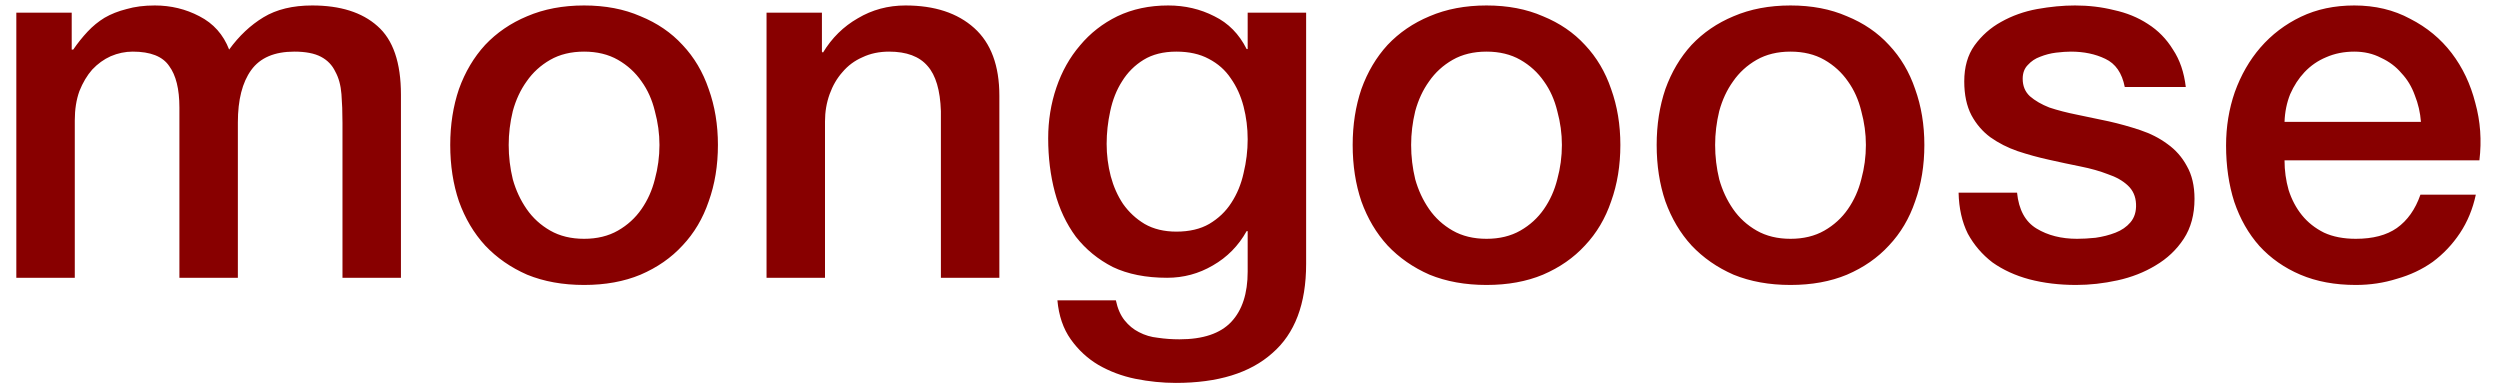 <svg width="117" height="18" viewBox="0 0 117 18" fill="none" xmlns="http://www.w3.org/2000/svg">
<path d="M0.764 0.592H3.356V2.32H3.428C3.636 2.016 3.86 1.736 4.1 1.48C4.34 1.224 4.604 1.008 4.892 0.832C5.196 0.656 5.54 0.52 5.924 0.424C6.308 0.312 6.748 0.256 7.244 0.256C7.996 0.256 8.692 0.424 9.332 0.76C9.988 1.096 10.452 1.616 10.724 2.32C11.188 1.68 11.724 1.176 12.332 0.808C12.94 0.44 13.7 0.256 14.612 0.256C15.924 0.256 16.94 0.576 17.66 1.216C18.396 1.856 18.764 2.928 18.764 4.432V13H16.028V5.752C16.028 5.256 16.012 4.808 15.98 4.408C15.948 3.992 15.852 3.64 15.692 3.352C15.548 3.048 15.324 2.816 15.02 2.656C14.716 2.496 14.3 2.416 13.772 2.416C12.844 2.416 12.172 2.704 11.756 3.28C11.34 3.856 11.132 4.672 11.132 5.728V13H8.396V5.032C8.396 4.168 8.236 3.52 7.916 3.088C7.612 2.64 7.044 2.416 6.212 2.416C5.86 2.416 5.516 2.488 5.18 2.632C4.86 2.776 4.572 2.984 4.316 3.256C4.076 3.528 3.876 3.864 3.716 4.264C3.572 4.664 3.5 5.12 3.5 5.632V13H0.764V0.592ZM27.335 13.336C26.343 13.336 25.455 13.176 24.671 12.856C23.903 12.52 23.247 12.064 22.703 11.488C22.175 10.912 21.767 10.224 21.479 9.424C21.207 8.624 21.071 7.744 21.071 6.784C21.071 5.84 21.207 4.968 21.479 4.168C21.767 3.368 22.175 2.68 22.703 2.104C23.247 1.528 23.903 1.08 24.671 0.76C25.455 0.424 26.343 0.256 27.335 0.256C28.327 0.256 29.207 0.424 29.975 0.76C30.759 1.08 31.415 1.528 31.943 2.104C32.487 2.68 32.895 3.368 33.167 4.168C33.455 4.968 33.599 5.84 33.599 6.784C33.599 7.744 33.455 8.624 33.167 9.424C32.895 10.224 32.487 10.912 31.943 11.488C31.415 12.064 30.759 12.52 29.975 12.856C29.207 13.176 28.327 13.336 27.335 13.336ZM27.335 11.176C27.943 11.176 28.471 11.048 28.919 10.792C29.367 10.536 29.735 10.2 30.023 9.784C30.311 9.368 30.519 8.904 30.647 8.392C30.791 7.864 30.863 7.328 30.863 6.784C30.863 6.256 30.791 5.728 30.647 5.2C30.519 4.672 30.311 4.208 30.023 3.808C29.735 3.392 29.367 3.056 28.919 2.8C28.471 2.544 27.943 2.416 27.335 2.416C26.727 2.416 26.199 2.544 25.751 2.8C25.303 3.056 24.935 3.392 24.647 3.808C24.359 4.208 24.143 4.672 23.999 5.2C23.871 5.728 23.807 6.256 23.807 6.784C23.807 7.328 23.871 7.864 23.999 8.392C24.143 8.904 24.359 9.368 24.647 9.784C24.935 10.2 25.303 10.536 25.751 10.792C26.199 11.048 26.727 11.176 27.335 11.176ZM35.874 0.592H38.466V2.416L38.514 2.464C38.93 1.776 39.474 1.24 40.146 0.856C40.818 0.456 41.562 0.256 42.378 0.256C43.738 0.256 44.81 0.608 45.594 1.312C46.378 2.016 46.77 3.072 46.77 4.48V13H44.034V5.2C44.002 4.224 43.794 3.52 43.41 3.088C43.026 2.64 42.426 2.416 41.61 2.416C41.146 2.416 40.73 2.504 40.362 2.68C39.994 2.84 39.682 3.072 39.426 3.376C39.17 3.664 38.97 4.008 38.826 4.408C38.682 4.808 38.61 5.232 38.61 5.68V13H35.874V0.592ZM61.127 12.352C61.127 14.224 60.599 15.616 59.543 16.528C58.503 17.456 56.999 17.92 55.031 17.92C54.407 17.92 53.775 17.856 53.135 17.728C52.511 17.6 51.935 17.384 51.407 17.08C50.895 16.776 50.463 16.376 50.111 15.88C49.759 15.384 49.551 14.776 49.487 14.056H52.223C52.303 14.44 52.439 14.752 52.631 14.992C52.823 15.232 53.047 15.416 53.303 15.544C53.575 15.688 53.871 15.776 54.191 15.808C54.511 15.856 54.847 15.88 55.199 15.88C56.303 15.88 57.111 15.608 57.623 15.064C58.135 14.52 58.391 13.736 58.391 12.712V10.816H58.343C57.959 11.504 57.431 12.04 56.759 12.424C56.103 12.808 55.391 13 54.623 13C53.631 13 52.783 12.832 52.079 12.496C51.391 12.144 50.815 11.672 50.351 11.08C49.903 10.472 49.575 9.776 49.367 8.992C49.159 8.208 49.055 7.368 49.055 6.472C49.055 5.64 49.183 4.848 49.439 4.096C49.695 3.344 50.063 2.688 50.543 2.128C51.023 1.552 51.607 1.096 52.295 0.76C52.999 0.424 53.791 0.256 54.671 0.256C55.455 0.256 56.175 0.424 56.831 0.76C57.487 1.08 57.991 1.592 58.343 2.296H58.391V0.592H61.127V12.352ZM55.055 10.84C55.663 10.84 56.175 10.72 56.591 10.48C57.023 10.224 57.367 9.896 57.623 9.496C57.895 9.08 58.087 8.616 58.199 8.104C58.327 7.576 58.391 7.048 58.391 6.52C58.391 5.992 58.327 5.48 58.199 4.984C58.071 4.488 57.871 4.048 57.599 3.664C57.343 3.28 56.999 2.976 56.567 2.752C56.151 2.528 55.647 2.416 55.055 2.416C54.447 2.416 53.935 2.544 53.519 2.8C53.103 3.056 52.767 3.392 52.511 3.808C52.255 4.208 52.071 4.672 51.959 5.2C51.847 5.712 51.791 6.224 51.791 6.736C51.791 7.248 51.855 7.752 51.983 8.248C52.111 8.728 52.303 9.16 52.559 9.544C52.831 9.928 53.167 10.24 53.567 10.48C53.983 10.72 54.479 10.84 55.055 10.84ZM69.569 13.336C68.577 13.336 67.689 13.176 66.905 12.856C66.137 12.52 65.481 12.064 64.937 11.488C64.409 10.912 64.001 10.224 63.713 9.424C63.441 8.624 63.305 7.744 63.305 6.784C63.305 5.84 63.441 4.968 63.713 4.168C64.001 3.368 64.409 2.68 64.937 2.104C65.481 1.528 66.137 1.08 66.905 0.76C67.689 0.424 68.577 0.256 69.569 0.256C70.561 0.256 71.441 0.424 72.209 0.76C72.993 1.08 73.649 1.528 74.177 2.104C74.721 2.68 75.129 3.368 75.401 4.168C75.689 4.968 75.833 5.84 75.833 6.784C75.833 7.744 75.689 8.624 75.401 9.424C75.129 10.224 74.721 10.912 74.177 11.488C73.649 12.064 72.993 12.52 72.209 12.856C71.441 13.176 70.561 13.336 69.569 13.336ZM69.569 11.176C70.177 11.176 70.705 11.048 71.153 10.792C71.601 10.536 71.969 10.2 72.257 9.784C72.545 9.368 72.753 8.904 72.881 8.392C73.025 7.864 73.097 7.328 73.097 6.784C73.097 6.256 73.025 5.728 72.881 5.2C72.753 4.672 72.545 4.208 72.257 3.808C71.969 3.392 71.601 3.056 71.153 2.8C70.705 2.544 70.177 2.416 69.569 2.416C68.961 2.416 68.433 2.544 67.985 2.8C67.537 3.056 67.169 3.392 66.881 3.808C66.593 4.208 66.377 4.672 66.233 5.2C66.105 5.728 66.041 6.256 66.041 6.784C66.041 7.328 66.105 7.864 66.233 8.392C66.377 8.904 66.593 9.368 66.881 9.784C67.169 10.2 67.537 10.536 67.985 10.792C68.433 11.048 68.961 11.176 69.569 11.176ZM83.796 13.336C82.804 13.336 81.916 13.176 81.132 12.856C80.364 12.52 79.708 12.064 79.164 11.488C78.636 10.912 78.228 10.224 77.94 9.424C77.668 8.624 77.532 7.744 77.532 6.784C77.532 5.84 77.668 4.968 77.94 4.168C78.228 3.368 78.636 2.68 79.164 2.104C79.708 1.528 80.364 1.08 81.132 0.76C81.916 0.424 82.804 0.256 83.796 0.256C84.788 0.256 85.668 0.424 86.436 0.76C87.22 1.08 87.876 1.528 88.404 2.104C88.948 2.68 89.356 3.368 89.628 4.168C89.916 4.968 90.06 5.84 90.06 6.784C90.06 7.744 89.916 8.624 89.628 9.424C89.356 10.224 88.948 10.912 88.404 11.488C87.876 12.064 87.22 12.52 86.436 12.856C85.668 13.176 84.788 13.336 83.796 13.336ZM83.796 11.176C84.404 11.176 84.932 11.048 85.38 10.792C85.828 10.536 86.196 10.2 86.484 9.784C86.772 9.368 86.98 8.904 87.108 8.392C87.252 7.864 87.324 7.328 87.324 6.784C87.324 6.256 87.252 5.728 87.108 5.2C86.98 4.672 86.772 4.208 86.484 3.808C86.196 3.392 85.828 3.056 85.38 2.8C84.932 2.544 84.404 2.416 83.796 2.416C83.188 2.416 82.66 2.544 82.212 2.8C81.764 3.056 81.396 3.392 81.108 3.808C80.82 4.208 80.604 4.672 80.46 5.2C80.332 5.728 80.268 6.256 80.268 6.784C80.268 7.328 80.332 7.864 80.46 8.392C80.604 8.904 80.82 9.368 81.108 9.784C81.396 10.2 81.764 10.536 82.212 10.792C82.66 11.048 83.188 11.176 83.796 11.176ZM94.398 9.016C94.478 9.816 94.782 10.376 95.311 10.696C95.838 11.016 96.471 11.176 97.207 11.176C97.463 11.176 97.751 11.16 98.07 11.128C98.406 11.08 98.719 11 99.007 10.888C99.294 10.776 99.526 10.616 99.703 10.408C99.894 10.184 99.983 9.896 99.966 9.544C99.951 9.192 99.823 8.904 99.582 8.68C99.343 8.456 99.031 8.28 98.647 8.152C98.278 8.008 97.855 7.888 97.374 7.792C96.894 7.696 96.406 7.592 95.91 7.48C95.398 7.368 94.903 7.232 94.422 7.072C93.959 6.912 93.534 6.696 93.15 6.424C92.782 6.152 92.487 5.808 92.263 5.392C92.038 4.96 91.927 4.432 91.927 3.808C91.927 3.136 92.087 2.576 92.406 2.128C92.743 1.664 93.159 1.296 93.654 1.024C94.166 0.736 94.727 0.536 95.335 0.424C95.959 0.312 96.55 0.256 97.111 0.256C97.751 0.256 98.359 0.328 98.934 0.472C99.526 0.6 100.055 0.816 100.519 1.12C100.999 1.424 101.391 1.824 101.695 2.32C102.015 2.8 102.215 3.384 102.295 4.072H99.439C99.311 3.416 99.007 2.976 98.526 2.752C98.062 2.528 97.526 2.416 96.918 2.416C96.727 2.416 96.495 2.432 96.222 2.464C95.966 2.496 95.719 2.56 95.478 2.656C95.254 2.736 95.062 2.864 94.903 3.04C94.743 3.2 94.662 3.416 94.662 3.688C94.662 4.024 94.775 4.296 94.999 4.504C95.239 4.712 95.543 4.888 95.91 5.032C96.294 5.16 96.727 5.272 97.207 5.368C97.686 5.464 98.183 5.568 98.695 5.68C99.191 5.792 99.678 5.928 100.159 6.088C100.639 6.248 101.063 6.464 101.431 6.736C101.815 7.008 102.119 7.352 102.343 7.768C102.583 8.184 102.703 8.696 102.703 9.304C102.703 10.04 102.535 10.664 102.199 11.176C101.863 11.688 101.423 12.104 100.879 12.424C100.351 12.744 99.758 12.976 99.103 13.12C98.447 13.264 97.799 13.336 97.159 13.336C96.374 13.336 95.647 13.248 94.975 13.072C94.319 12.896 93.743 12.632 93.246 12.28C92.766 11.912 92.382 11.464 92.094 10.936C91.823 10.392 91.678 9.752 91.662 9.016H94.398ZM113.3 5.704C113.268 5.272 113.172 4.856 113.012 4.456C112.868 4.056 112.66 3.712 112.388 3.424C112.132 3.12 111.812 2.88 111.428 2.704C111.06 2.512 110.644 2.416 110.18 2.416C109.7 2.416 109.26 2.504 108.86 2.68C108.476 2.84 108.14 3.072 107.852 3.376C107.58 3.664 107.356 4.008 107.18 4.408C107.02 4.808 106.932 5.24 106.916 5.704H113.3ZM106.916 7.504C106.916 7.984 106.98 8.448 107.108 8.896C107.252 9.344 107.46 9.736 107.732 10.072C108.004 10.408 108.348 10.68 108.764 10.888C109.18 11.08 109.676 11.176 110.252 11.176C111.052 11.176 111.692 11.008 112.172 10.672C112.668 10.32 113.036 9.8 113.276 9.112H115.868C115.724 9.784 115.476 10.384 115.124 10.912C114.772 11.44 114.348 11.888 113.852 12.256C113.356 12.608 112.796 12.872 112.172 13.048C111.564 13.24 110.924 13.336 110.252 13.336C109.276 13.336 108.412 13.176 107.66 12.856C106.908 12.536 106.268 12.088 105.74 11.512C105.228 10.936 104.836 10.248 104.564 9.448C104.308 8.648 104.18 7.768 104.18 6.808C104.18 5.928 104.316 5.096 104.588 4.312C104.876 3.512 105.276 2.816 105.788 2.224C106.316 1.616 106.948 1.136 107.684 0.784C108.42 0.432 109.252 0.256 110.18 0.256C111.156 0.256 112.028 0.464 112.796 0.88C113.58 1.28 114.228 1.816 114.74 2.488C115.252 3.16 115.62 3.936 115.844 4.816C116.084 5.68 116.148 6.576 116.036 7.504H106.916Z" fill="#880000"/>
</svg>
